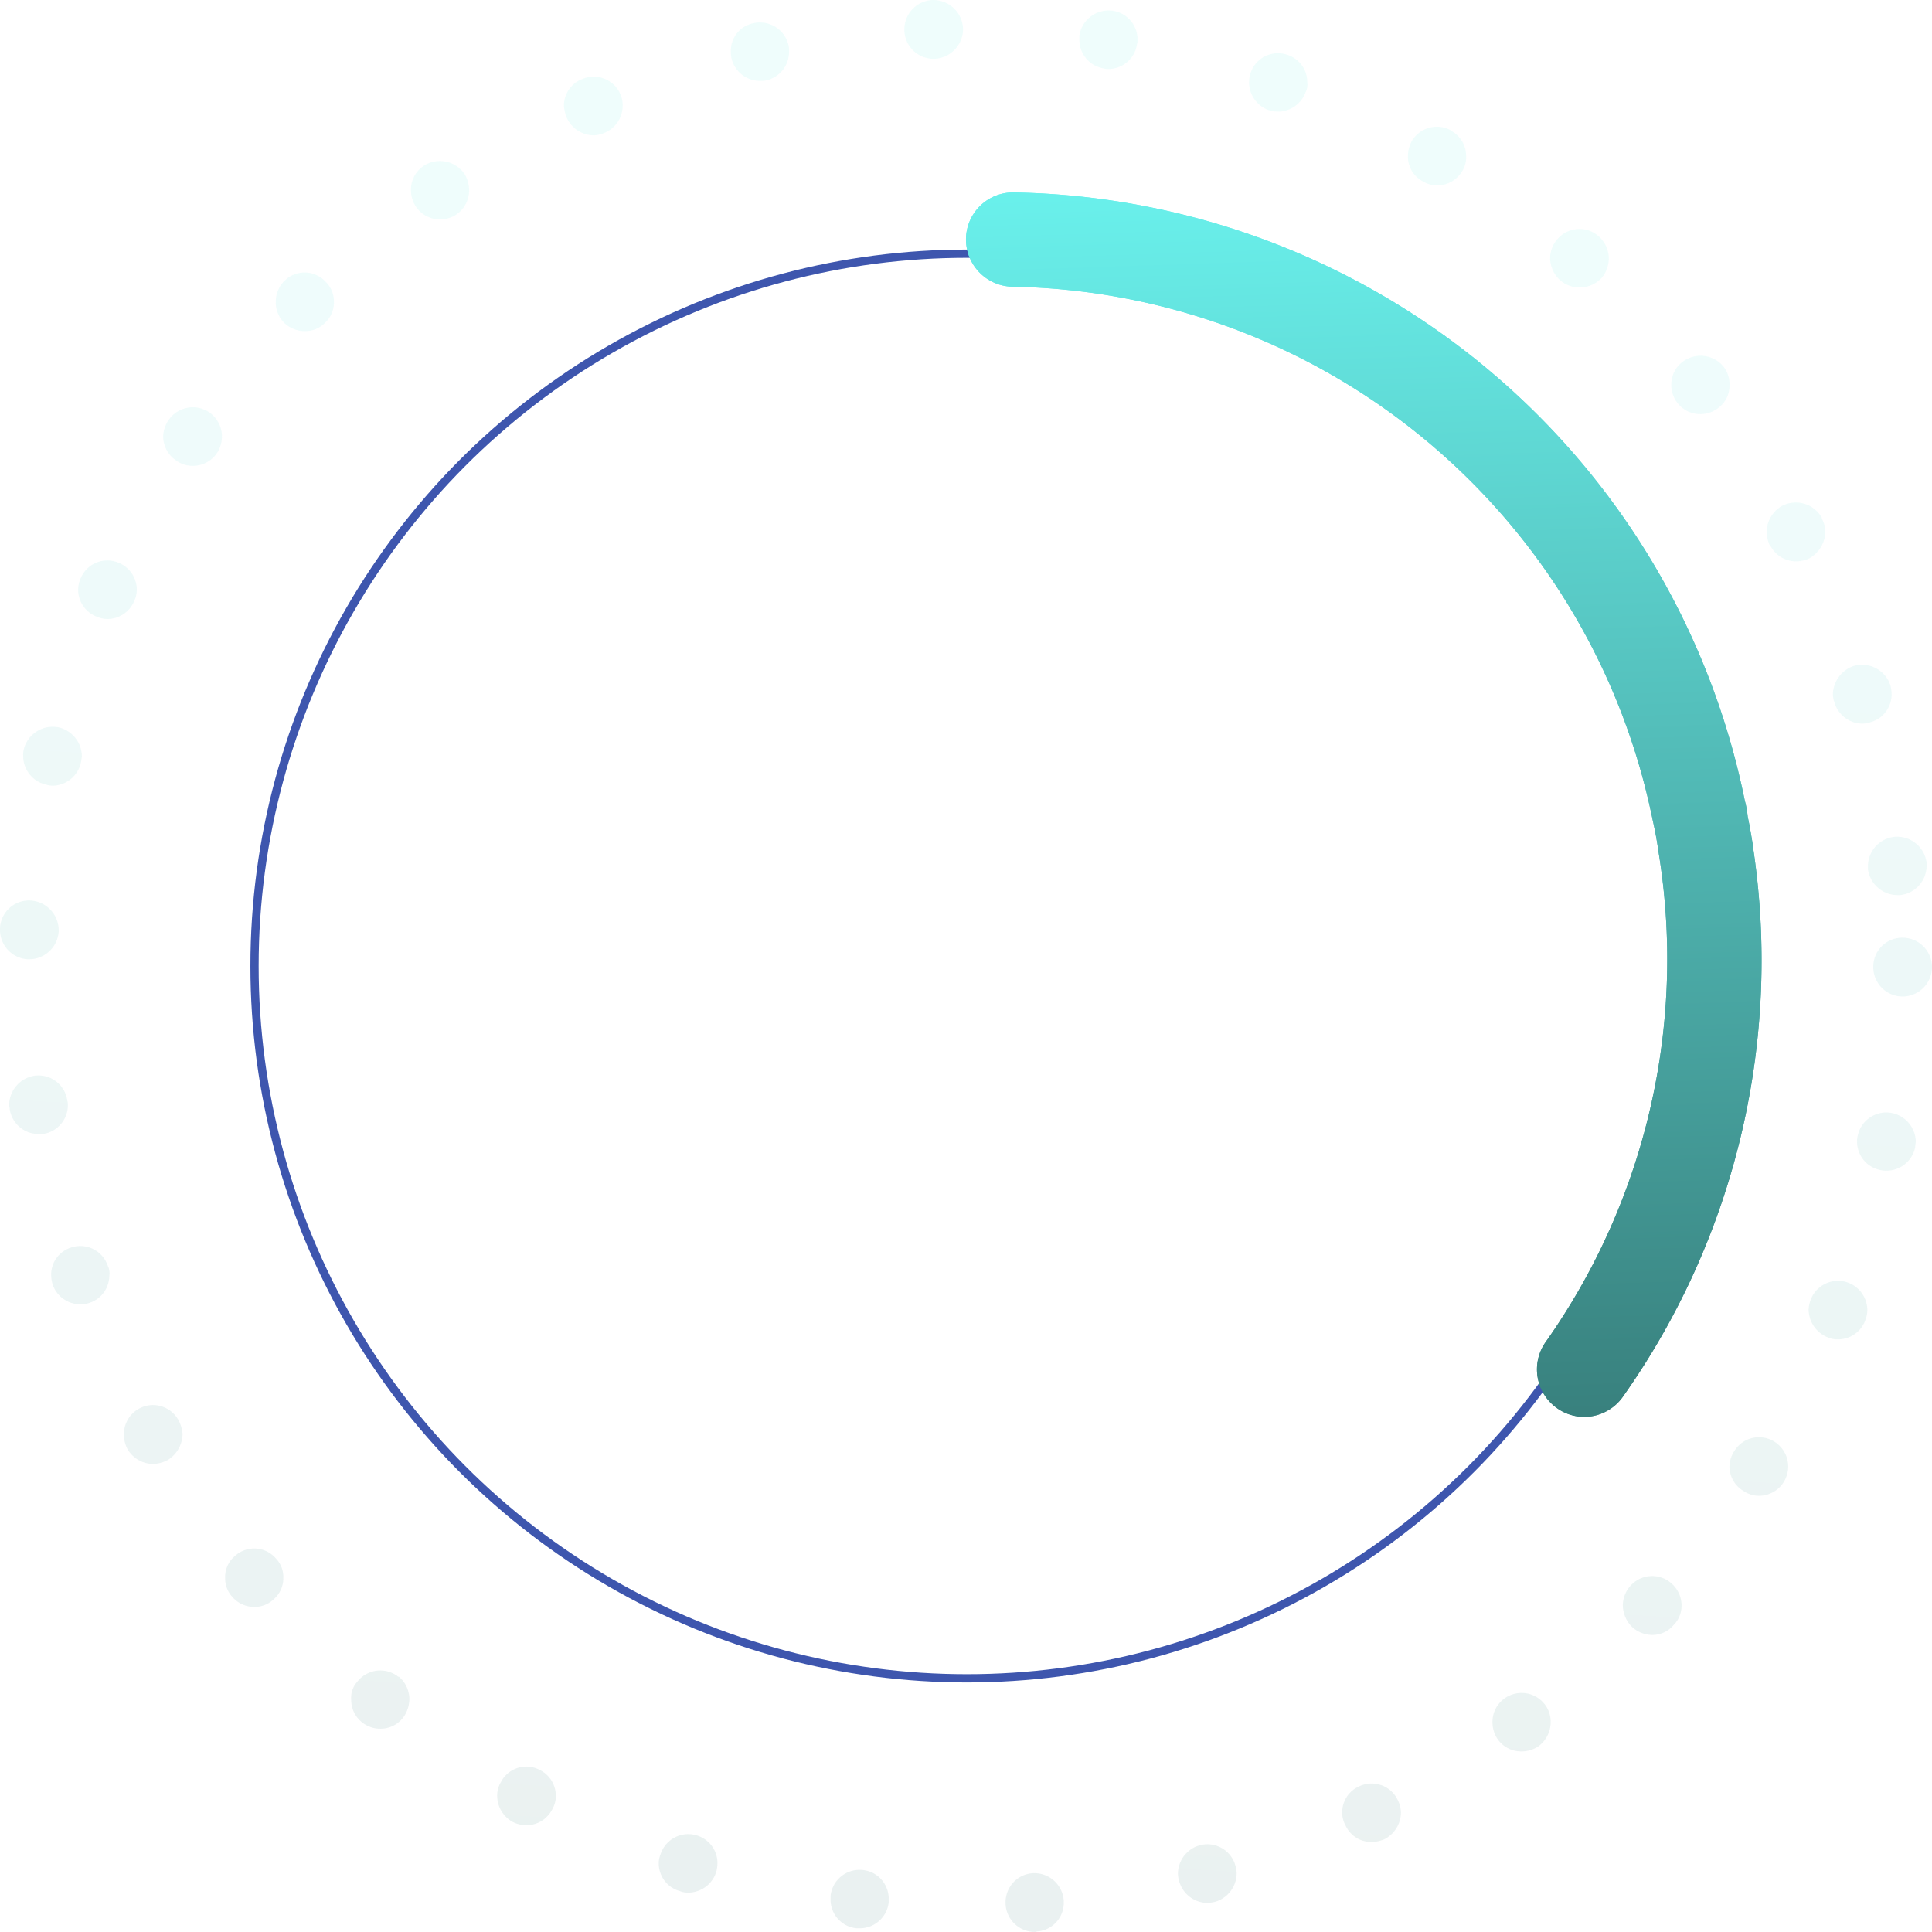 <svg xmlns="http://www.w3.org/2000/svg" xmlns:xlink="http://www.w3.org/1999/xlink" width="234.251" height="234.251" viewBox="0 0 234.251 234.251">
  <defs>
    <linearGradient id="linear-gradient" x1="0.55" y1="0.147" x2="0.5" y2="1" gradientUnits="objectBoundingBox">
      <stop offset="0" stop-color="#67eee8"/>
      <stop offset="1" stop-color="#347774"/>
    </linearGradient>
    <linearGradient id="linear-gradient-2" x1="0.788" y1="-0.142" x2="0.812" y2="1" gradientUnits="objectBoundingBox">
      <stop offset="0" stop-color="#70fffa"/>
      <stop offset="1" stop-color="#38807d"/>
    </linearGradient>
    <filter id="Path_14237" x="103.626" y="9.828" width="123.45" height="175.466" filterUnits="userSpaceOnUse">
      <feOffset input="SourceAlpha"/>
      <feGaussianBlur stdDeviation="4.5" result="blur"/>
      <feFlood flood-color="#00fff5"/>
      <feComposite operator="in" in2="blur"/>
      <feComposite in="SourceGraphic"/>
    </filter>
  </defs>
  <g id="Group_1823" data-name="Group 1823" style="mix-blend-mode: normal;isolation: isolate">
    <g id="Group_1819" data-name="Group 1819" transform="translate(30.361 30.258)">
      <g id="Ellipse_122" data-name="Ellipse 122" transform="translate(0)" fill="none" stroke="#3e56ae" stroke-width="1">
        <circle cx="86.868" cy="86.868" r="86.868" stroke="none"/>
        <circle cx="86.868" cy="86.868" r="86.368" fill="none"/>
      </g>
    </g>
    <g id="Group_1820" data-name="Group 1820" transform="translate(0 0)">
      <path id="Path_14236" data-name="Path 14236" d="M353.681,260.807v-.194h0a3.518,3.518,0,0,1,3.269-3.6h0a3.57,3.57,0,0,1,3.785,3.332h0v.129h0a3.477,3.477,0,0,1-3.263,3.6h0a.427.427,0,0,1-.264.059h0A3.561,3.561,0,0,1,353.681,260.807Zm-18.085,2.88h0a3.487,3.487,0,0,1-3.134-3.531h0v-.393h0a3.536,3.536,0,0,1,3.914-3.138h0a3.5,3.5,0,0,1,3.134,3.6h0v.328h0a3.533,3.533,0,0,1-3.527,3.138H335.6Zm39.118-5.754a3.623,3.623,0,0,1-.135-.85h0a3.607,3.607,0,0,1,2.677-3.466h0a3.528,3.528,0,0,1,4.312,2.551h0a3.885,3.885,0,0,1,.129.85h0a3.624,3.624,0,0,1-2.607,3.46h0a4.772,4.772,0,0,1-.92.135h0A3.6,3.6,0,0,1,374.713,257.933Zm-60.537,1.243a3.475,3.475,0,0,1-2.548-3.337h0a2.719,2.719,0,0,1,.193-1.044h0a3.534,3.534,0,0,1,4.441-2.358h0a3.5,3.5,0,0,1,2.484,3.337h0a4.744,4.744,0,0,1-.135,1.044h0a3.594,3.594,0,0,1-3.392,2.551h0A2.708,2.708,0,0,1,314.176,259.176Zm80.714-7.983a2.994,2.994,0,0,1-.392-1.5h0a3.418,3.418,0,0,1,2.027-3.2h0a3.5,3.5,0,0,1,4.7,1.636h0a3.444,3.444,0,0,1,.392,1.566h0A3.689,3.689,0,0,1,399.6,252.9h0a4.237,4.237,0,0,1-1.506.323h0A3.413,3.413,0,0,1,394.89,251.193ZM293.929,250.8h0a3.643,3.643,0,0,1-1.892-3.138h0a3.188,3.188,0,0,1,.451-1.7h0a3.473,3.473,0,0,1,4.769-1.443h0a3.491,3.491,0,0,1,1.892,3.079h0a3.187,3.187,0,0,1-.451,1.7h0a3.5,3.5,0,0,1-3.134,1.895h0A3.7,3.7,0,0,1,293.929,250.8Zm119.446-10a3.59,3.59,0,0,1-.656-2.088h0a3.471,3.471,0,0,1,1.441-2.88h0a3.542,3.542,0,0,1,4.956.786h0a3.42,3.42,0,0,1,.656,2.094h0a3.658,3.658,0,0,1-1.435,2.874h0a3.611,3.611,0,0,1-2.091.657h0A3.469,3.469,0,0,1,413.374,240.8Zm-137.73-2.088a3.478,3.478,0,0,1-1.307-2.751h0a2.929,2.929,0,0,1,.785-2.223h0a3.52,3.52,0,0,1,4.962-.522v-.065a3.589,3.589,0,0,1,1.307,2.745h0a3.871,3.871,0,0,1-.785,2.288h0a3.468,3.468,0,0,1-2.742,1.308h0A3.571,3.571,0,0,1,275.644,238.712ZM429.632,227.14a3.785,3.785,0,0,1-1.113-2.622h0a3.615,3.615,0,0,1,.984-2.417h0a3.522,3.522,0,0,1,5.027-.129h0a3.561,3.561,0,0,1,1.113,2.616h0a3.313,3.313,0,0,1-.984,2.352h0a3.331,3.331,0,0,1-2.543,1.179h0A3.639,3.639,0,0,1,429.632,227.14ZM259.9,223.474a3.273,3.273,0,0,1-.844-2.223h0a3.307,3.307,0,0,1,1.236-2.745h0a3.461,3.461,0,0,1,4.962.393h0a3.157,3.157,0,0,1,.855,2.223h0a3.383,3.383,0,0,1-1.248,2.745h0a3.284,3.284,0,0,1-2.279.85h0A3.466,3.466,0,0,1,259.9,223.474Zm183.252-12.81a3.482,3.482,0,0,1-1.7-3.009h0a3.549,3.549,0,0,1,.586-1.83h0a3.509,3.509,0,0,1,4.9-1.114h0a3.571,3.571,0,0,1,1.635,3.009h0a3.56,3.56,0,0,1-.522,1.83h0a3.555,3.555,0,0,1-3.005,1.7h0A3.375,3.375,0,0,1,443.154,210.664Zm-195.918-5.038h0a3.836,3.836,0,0,1-.457-1.894h0a3.54,3.54,0,0,1,1.763-3.009h0a3.531,3.531,0,0,1,4.833,1.308h0a4.353,4.353,0,0,1,.521,1.7h0a3.781,3.781,0,0,1-1.828,3.2h0a4.145,4.145,0,0,1-1.763.458h0A3.638,3.638,0,0,1,247.236,205.626Zm206.107-13.6a3.663,3.663,0,0,1-2.291-3.4h0a3.888,3.888,0,0,1,.264-1.179h0a3.536,3.536,0,0,1,4.57-2.024h0a3.6,3.6,0,0,1,2.285,3.2h0a3.458,3.458,0,0,1-.258,1.372h0a3.518,3.518,0,0,1-3.334,2.287h0A2.839,2.839,0,0,1,453.342,192.03Zm-215.188-6.346a4.5,4.5,0,0,1-.193-1.238h0a3.44,3.44,0,0,1,2.349-3.273h0a3.516,3.516,0,0,1,4.505,2.158h0a2.078,2.078,0,0,1,.2,1.243h0a3.494,3.494,0,0,1-2.349,3.267h0a3.6,3.6,0,0,1-1.178.2h0A3.583,3.583,0,0,1,238.155,185.684ZM459.8,171.759a3.506,3.506,0,0,1-2.877-3.4h0a2.5,2.5,0,0,1,.07-.716h0a3.542,3.542,0,0,1,4.113-2.815h0a3.614,3.614,0,0,1,2.935,3.4h0c0,.264-.065.463-.065.721h0a3.551,3.551,0,0,1-3.462,2.88h0A2.486,2.486,0,0,1,459.8,171.759Zm-226.87-7.384c0-.2-.064-.393-.064-.528h0a3.643,3.643,0,0,1,3.07-3.531h0a3.527,3.527,0,0,1,3.978,3.009h0a1.524,1.524,0,0,1,.07.522h0a3.524,3.524,0,0,1-3.006,3.531h-.521A3.522,3.522,0,0,1,232.935,164.375ZM458.89,147.113a3.514,3.514,0,0,1,3.527-3.531h0a3.573,3.573,0,0,1,3.591,3.531h0a3.586,3.586,0,0,1-3.591,3.6h0A3.569,3.569,0,0,1,458.89,147.113ZM235.155,146.2a3.578,3.578,0,0,1-3.4-3.531h0v-.2h0a3.519,3.519,0,0,1,3.656-3.4h0a3.628,3.628,0,0,1,3.462,3.531h0v.194h0a3.592,3.592,0,0,1-3.591,3.4h-.129ZM458.24,135.277h0v-.393h0a3.6,3.6,0,0,1,3.2-3.531h0a3.611,3.611,0,0,1,3.914,3.144h0v.387h0a3.591,3.591,0,0,1-3.2,3.531h-.387A3.637,3.637,0,0,1,458.24,135.277ZM237.311,125.013a3.554,3.554,0,0,1-2.742-3.531h0a2.689,2.689,0,0,1,.065-.716h0a3.618,3.618,0,0,1,4.242-2.686h0a3.641,3.641,0,0,1,2.806,3.6h0c-.059.2-.059.463-.129.721h0a3.557,3.557,0,0,1-3.457,2.751h0A3.286,3.286,0,0,1,237.311,125.013Zm216.875-9.936a3.019,3.019,0,0,1-.193-1.05h0a3.711,3.711,0,0,1,2.548-3.4h0a3.612,3.612,0,0,1,4.441,2.417h0a5.193,5.193,0,0,1,.129,1.05h0a3.489,3.489,0,0,1-2.478,3.332h0a3.319,3.319,0,0,1-1.049.2h0A3.555,3.555,0,0,1,454.186,115.077ZM243.381,104.613a3.527,3.527,0,0,1-2.15-3.267h0a3.554,3.554,0,0,1,.322-1.372h0a3.493,3.493,0,0,1,4.64-1.83h0a3.527,3.527,0,0,1,2.15,3.267h0a3.3,3.3,0,0,1-.322,1.372h0a3.535,3.535,0,0,1-3.263,2.158h0A3.454,3.454,0,0,1,243.381,104.613ZM446.417,96.05h-.065a4.2,4.2,0,0,1-.392-1.7h0a3.677,3.677,0,0,1,1.892-3.138h0a3.623,3.623,0,0,1,4.833,1.507h-.065a3.3,3.3,0,0,1,.457,1.7h0a3.8,3.8,0,0,1-1.892,3.138h0a3.735,3.735,0,0,1-1.634.393h0A3.5,3.5,0,0,1,446.417,96.05ZM253.112,85.721a3.547,3.547,0,0,1-1.57-2.944h0a3.7,3.7,0,0,1,.656-1.959h0a3.561,3.561,0,0,1,4.962-.915h0a3.561,3.561,0,0,1,1.506,2.939h0a3.631,3.631,0,0,1-.592,1.965h0a3.54,3.54,0,0,1-2.935,1.566h0A3.4,3.4,0,0,1,253.112,85.721Zm182.075-6.927A3.476,3.476,0,0,1,434.4,76.5h0a3.441,3.441,0,0,1,1.371-2.745h0a3.6,3.6,0,0,1,4.962.587h0a3.435,3.435,0,0,1,.721,2.293h0a3.331,3.331,0,0,1-1.306,2.675h0a3.533,3.533,0,0,1-2.22.786h0A3.472,3.472,0,0,1,435.186,78.794Zm-169.01-9.807a3.514,3.514,0,0,1-.984-2.487h0a3.582,3.582,0,0,1,1.043-2.551h0a3.456,3.456,0,0,1,4.968.065h0a3.336,3.336,0,0,1,1.043,2.487h0a3.336,3.336,0,0,1-1.043,2.487h0a3.328,3.328,0,0,1-2.484,1.044h0A3.551,3.551,0,0,1,266.177,68.987Zm154.773-5.1h0a3.688,3.688,0,0,1-1.242-2.616h0a3.508,3.508,0,0,1,.914-2.422h0a3.512,3.512,0,0,1,4.962-.323h0a3.69,3.69,0,0,1,1.242,2.616h0a3.794,3.794,0,0,1-.85,2.417h0a3.618,3.618,0,0,1-2.677,1.179h0A3.477,3.477,0,0,1,420.95,63.884ZM282.176,54.928a3.631,3.631,0,0,1-.592-1.965h0a3.488,3.488,0,0,1,1.5-2.939h0a3.622,3.622,0,0,1,4.968.915h0a3.819,3.819,0,0,1,.586,2.024h0a3.557,3.557,0,0,1-1.564,2.944h0a3.614,3.614,0,0,1-1.963.587h0A3.54,3.54,0,0,1,282.176,54.928Zm122.053-3.073a3.4,3.4,0,0,1-1.764-3.009h0a3.783,3.783,0,0,1,.457-1.83h0a3.531,3.531,0,0,1,4.9-1.243h-.064a3.461,3.461,0,0,1,1.763,3.009h0a3.182,3.182,0,0,1-.457,1.83h0a3.559,3.559,0,0,1-3.07,1.765h0A3.485,3.485,0,0,1,404.229,51.855ZM300.461,44.136a5.034,5.034,0,0,1-.328-1.373h0a3.46,3.46,0,0,1,2.156-3.267h0a3.538,3.538,0,0,1,4.7,1.83h0a3.364,3.364,0,0,1,.264,1.372h0a3.541,3.541,0,0,1-2.156,3.273h0a3.542,3.542,0,0,1-1.371.323h0A3.633,3.633,0,0,1,300.461,44.136Zm85.091-.915a3.576,3.576,0,0,1-2.349-3.332h0a3.763,3.763,0,0,1,.193-1.179h0a3.492,3.492,0,0,1,4.505-2.158h0a3.451,3.451,0,0,1,2.355,3.273h0a2.046,2.046,0,0,1-.2,1.243h0a3.573,3.573,0,0,1-3.328,2.352h0A3.762,3.762,0,0,1,385.552,43.221Zm-65.107-6.276a2.7,2.7,0,0,1-.07-.716h0a3.4,3.4,0,0,1,2.748-3.531h0a3.558,3.558,0,0,1,4.242,2.68h0a2.464,2.464,0,0,1,.064.716h0a3.554,3.554,0,0,1-2.742,3.531h0a2.967,2.967,0,0,1-.785.07h0A3.557,3.557,0,0,1,320.445,36.945Zm45.188,1.243a3.507,3.507,0,0,1-3.005-3.466h0V34.2h0a3.6,3.6,0,0,1,4.054-3.009h0a3.524,3.524,0,0,1,3,3.531h0a1.671,1.671,0,0,1-.065.528h0a3.505,3.505,0,0,1-3.462,3h0A1.3,1.3,0,0,1,365.633,38.188Zm-24.225-4.645v-.129h0a3.57,3.57,0,0,1,3.392-3.525h0a3.623,3.623,0,0,1,3.726,3.461h0v.194h0a3.631,3.631,0,0,1-3.462,3.472h-.129A3.543,3.543,0,0,1,341.407,33.543Z" transform="translate(-231.757 -29.887)" opacity="0.1" fill="url(#linear-gradient)" style="mix-blend-mode: hard-light;isolation: isolate"/>
    </g>
    <g transform="matrix(1, 0, 0, 1, 0, 0)" filter="url(#Path_14237)">
      <path id="Path_14237-2" data-name="Path 14237" d="M560.388,87a5.766,5.766,0,0,1-4.727,2.453,5.756,5.756,0,0,1-4.668-9.036,80.477,80.477,0,0,0,13.7-59.541c-.18-1.316-.419-2.573-.718-3.89-.06-.3-.12-.6-.179-.838a80.669,80.669,0,0,0-77.434-63.73,5.733,5.733,0,0,1-5.625-5.8,5.7,5.7,0,0,1,5.8-5.625,92.083,92.083,0,0,1,88.624,73.724,11.425,11.425,0,0,1,.359,1.975c.239,1.077.419,2.214.6,3.291v.12A91.618,91.618,0,0,1,560.388,87Z" transform="translate(-363.61 82.34)" fill="url(#linear-gradient-2)"/>
    </g>
    <path id="Path_14238" data-name="Path 14238" d="M560.388,87a5.766,5.766,0,0,1-4.727,2.453,5.756,5.756,0,0,1-4.668-9.036,80.477,80.477,0,0,0,13.7-59.541c-.18-1.316-.419-2.573-.718-3.89-.06-.3-.12-.6-.179-.838a80.669,80.669,0,0,0-77.434-63.73,5.733,5.733,0,0,1-5.625-5.8,5.7,5.7,0,0,1,5.8-5.625,92.083,92.083,0,0,1,88.624,73.724,11.425,11.425,0,0,1,.359,1.975c.239,1.077.419,2.214.6,3.291v.12A91.618,91.618,0,0,1,560.388,87Z" transform="translate(-363.614 82.343)" fill="url(#linear-gradient-2)"/>
  </g>
</svg>
